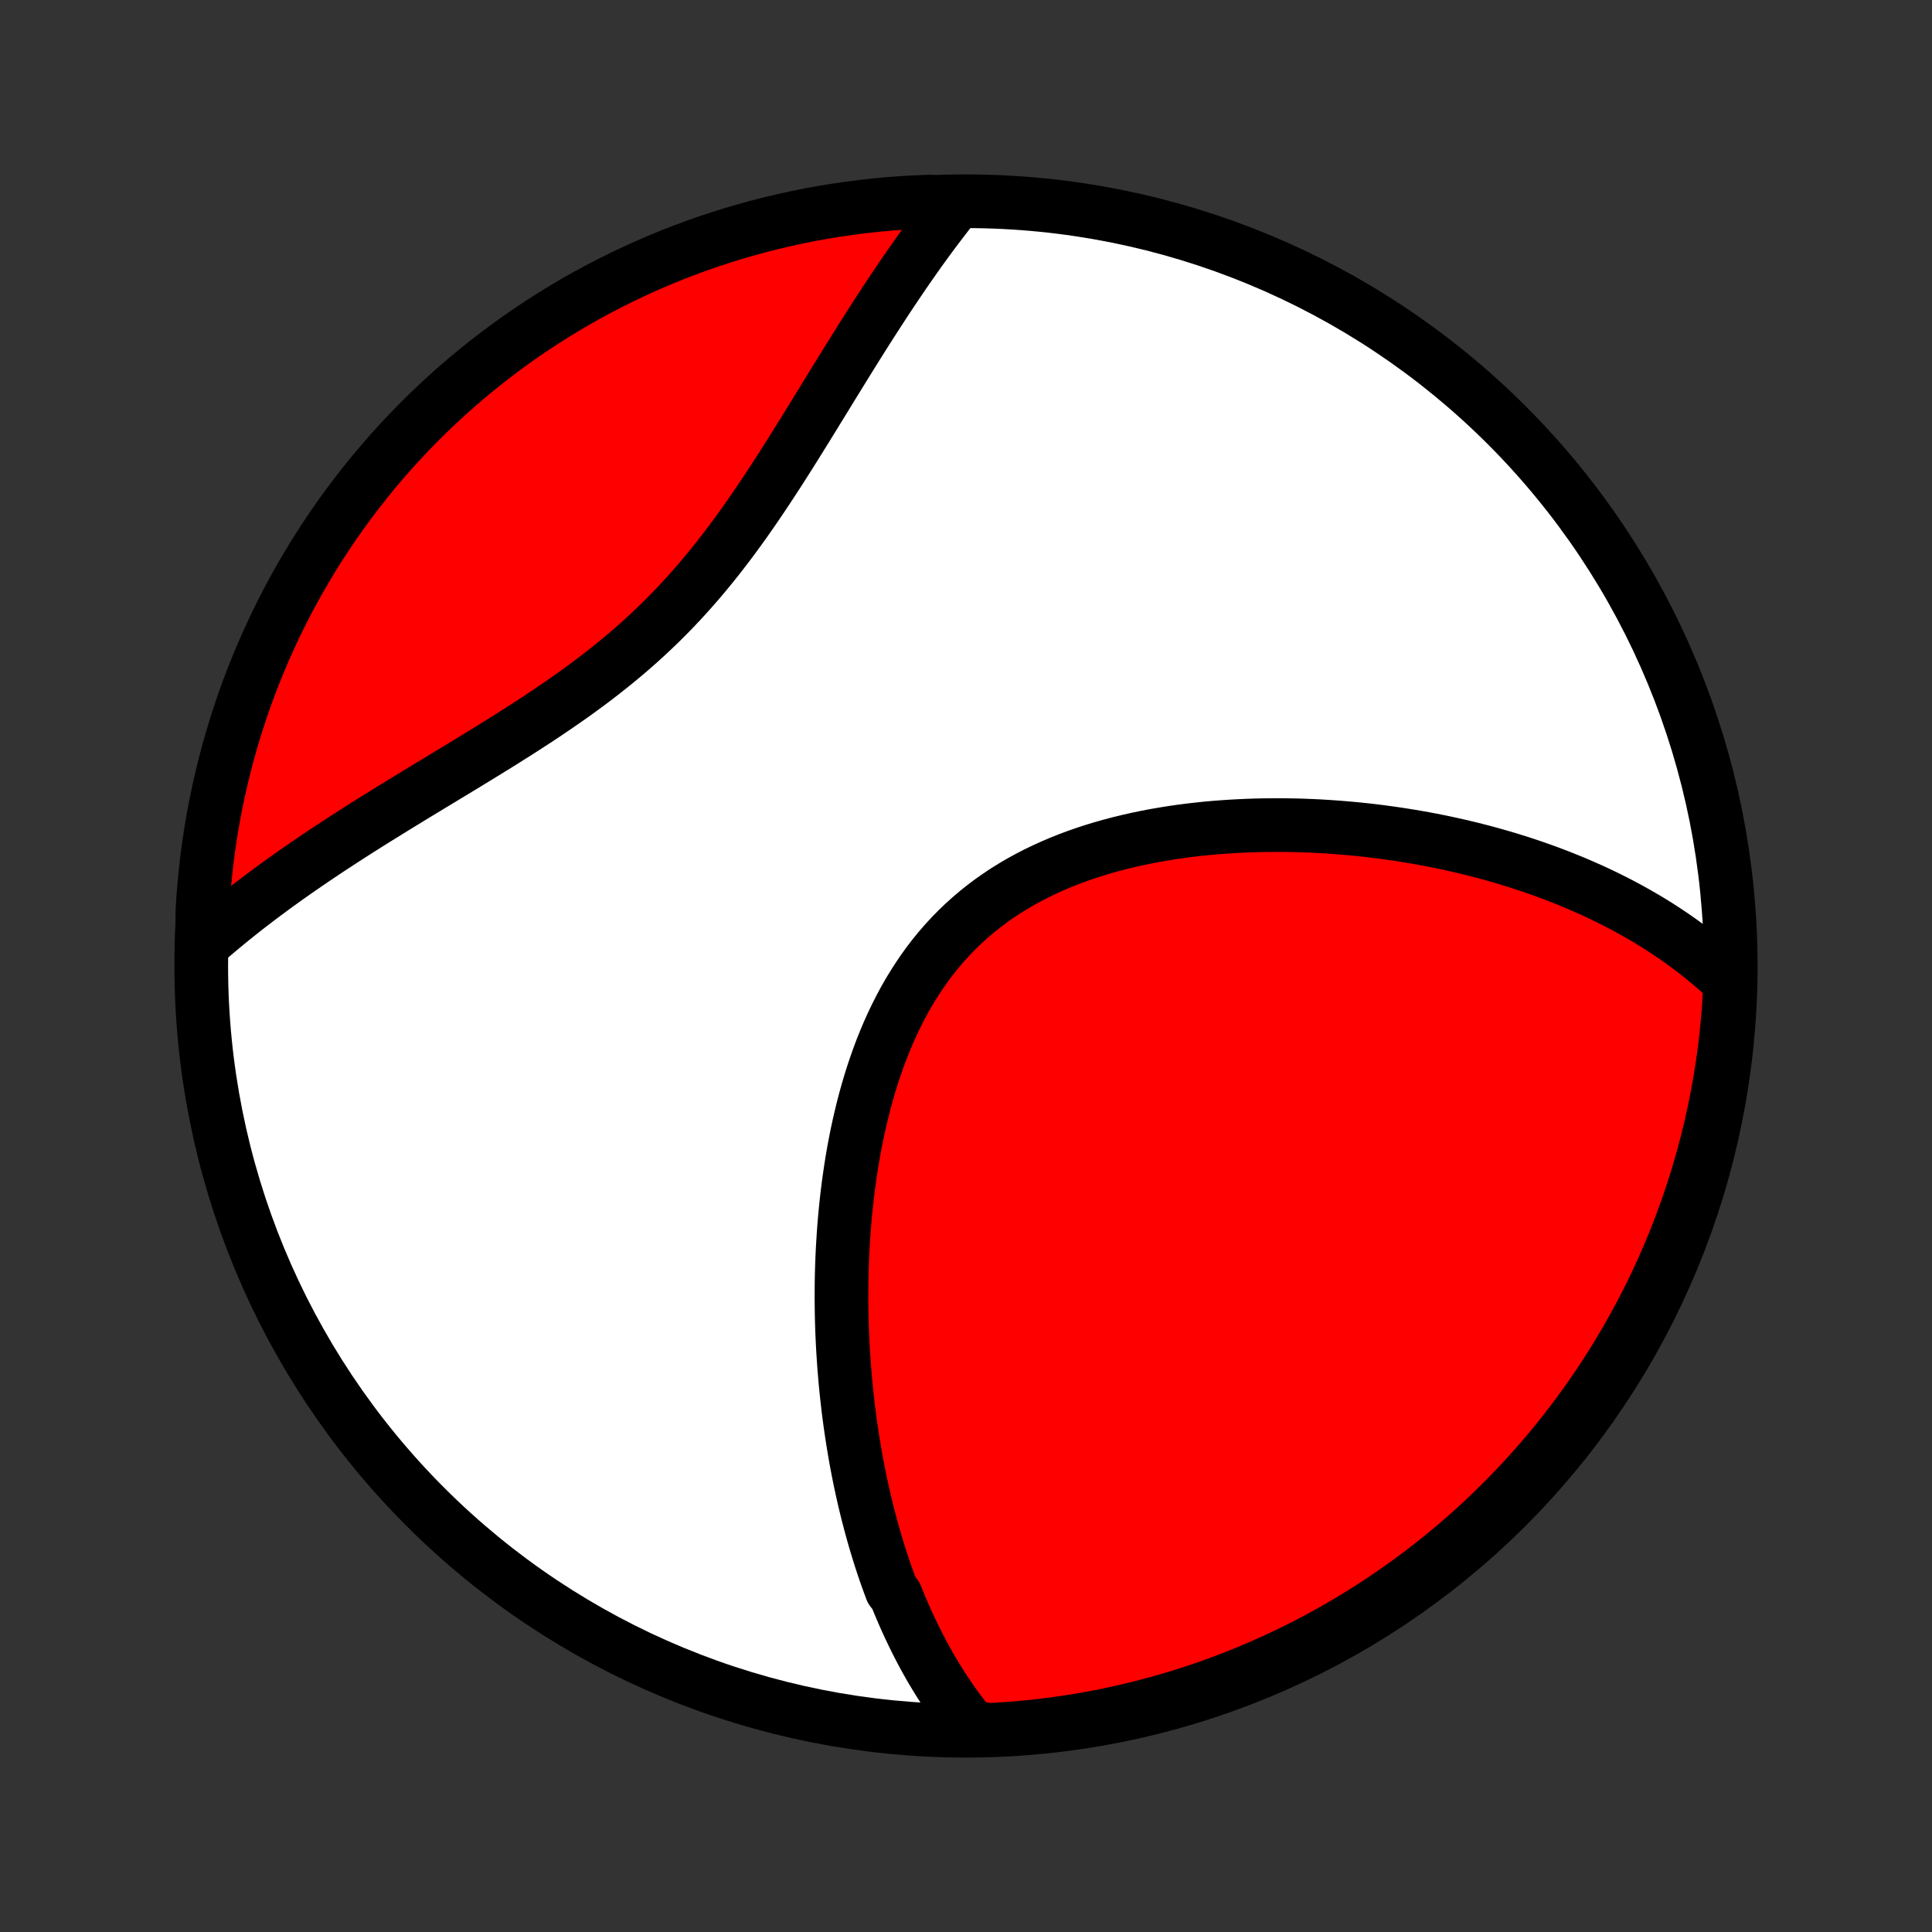<?xml version="1.0" encoding="utf-8" standalone="no"?>
<!DOCTYPE svg PUBLIC "-//W3C//DTD SVG 1.1//EN"
  "http://www.w3.org/Graphics/SVG/1.1/DTD/svg11.dtd">
<!-- Created with matplotlib (http://matplotlib.org/) -->
<svg height="72pt" version="1.1" viewBox="0 0 72 72" width="72pt" xmlns="http://www.w3.org/2000/svg" xmlns:xlink="http://www.w3.org/1999/xlink">
 <rect x="0" y="0" width="72" height="72" fill="#333333" stroke="none"/>
 <defs>
  <style type="text/css">
*{stroke-linecap:butt;stroke-linejoin:round;}
  </style>
 </defs>
 <g id="figure_1">
  <g id="patch_1">
   <path d="
M0 72
L72 72
L72 0
L0 0
z
" style="fill:none;"/>
  </g>
  <g id="axes_1">
   <g id="PatchCollection_1">
    <defs>
     <path d="
M36 -7.5
C43.558 -7.5 50.808 -10.503 56.153 -15.848
C61.497 -21.192 64.5 -28.442 64.5 -36
C64.5 -43.558 61.497 -50.808 56.153 -56.153
C50.808 -61.497 43.558 -64.5 36 -64.5
C28.442 -64.5 21.192 -61.497 15.848 -56.153
C10.503 -50.808 7.5 -43.558 7.5 -36
C7.5 -28.442 10.503 -21.192 15.848 -15.848
C21.192 -10.503 28.442 -7.5 36 -7.5
z
" id="C0_0_a811fe30f3"/>
     <path d="
M36.218 -7.623
L36.069 -7.806
L35.925 -7.99
L35.783 -8.175
L35.645 -8.361
L35.511 -8.549
L35.38 -8.737
L35.252 -8.927
L35.127 -9.119
L35.004 -9.311
L34.885 -9.504
L34.768 -9.699
L34.654 -9.894
L34.543 -10.091
L34.434 -10.288
L34.328 -10.487
L34.224 -10.687
L34.123 -10.888
L34.024 -11.089
L33.927 -11.293
L33.832 -11.497
L33.739 -11.702
L33.649 -11.908
L33.56 -12.115
L33.474 -12.324
L33.389 -12.534
L33.226 -12.745
L33.147 -12.957
L33.07 -13.17
L32.994 -13.384
L32.921 -13.6
L32.849 -13.817
L32.779 -14.035
L32.711 -14.255
L32.644 -14.476
L32.579 -14.698
L32.516 -14.922
L32.454 -15.147
L32.394 -15.373
L32.335 -15.602
L32.278 -15.831
L32.223 -16.062
L32.169 -16.295
L32.117 -16.53
L32.066 -16.766
L32.017 -17.003
L31.97 -17.243
L31.924 -17.484
L31.88 -17.727
L31.838 -17.972
L31.797 -18.218
L31.758 -18.467
L31.72 -18.717
L31.684 -18.97
L31.65 -19.224
L31.617 -19.48
L31.587 -19.739
L31.558 -19.999
L31.53 -20.262
L31.505 -20.526
L31.482 -20.793
L31.46 -21.061
L31.441 -21.332
L31.423 -21.605
L31.407 -21.881
L31.394 -22.158
L31.382 -22.438
L31.373 -22.72
L31.366 -23.004
L31.362 -23.29
L31.359 -23.578
L31.36 -23.869
L31.362 -24.162
L31.367 -24.456
L31.375 -24.753
L31.386 -25.052
L31.399 -25.353
L31.416 -25.656
L31.435 -25.961
L31.457 -26.268
L31.483 -26.576
L31.512 -26.887
L31.544 -27.198
L31.58 -27.512
L31.619 -27.826
L31.663 -28.142
L31.71 -28.46
L31.761 -28.778
L31.816 -29.097
L31.876 -29.416
L31.94 -29.736
L32.009 -30.057
L32.083 -30.377
L32.161 -30.698
L32.244 -31.017
L32.333 -31.337
L32.427 -31.655
L32.527 -31.973
L32.633 -32.288
L32.744 -32.602
L32.861 -32.915
L32.985 -33.224
L33.115 -33.531
L33.252 -33.835
L33.396 -34.136
L33.546 -34.433
L33.703 -34.726
L33.867 -35.014
L34.039 -35.298
L34.218 -35.576
L34.404 -35.85
L34.597 -36.117
L34.798 -36.379
L35.006 -36.634
L35.222 -36.882
L35.444 -37.124
L35.674 -37.359
L35.911 -37.587
L36.155 -37.807
L36.405 -38.02
L36.662 -38.225
L36.925 -38.423
L37.194 -38.612
L37.468 -38.795
L37.748 -38.969
L38.033 -39.136
L38.323 -39.295
L38.617 -39.447
L38.916 -39.591
L39.218 -39.728
L39.523 -39.858
L39.832 -39.981
L40.143 -40.097
L40.457 -40.206
L40.773 -40.309
L41.09 -40.405
L41.409 -40.495
L41.73 -40.579
L42.051 -40.657
L42.373 -40.73
L42.695 -40.797
L43.017 -40.859
L43.339 -40.915
L43.661 -40.967
L43.982 -41.014
L44.303 -41.056
L44.623 -41.093
L44.942 -41.127
L45.259 -41.156
L45.575 -41.18
L45.89 -41.201
L46.203 -41.218
L46.515 -41.232
L46.824 -41.242
L47.132 -41.248
L47.438 -41.251
L47.742 -41.251
L48.043 -41.248
L48.343 -41.242
L48.64 -41.233
L48.935 -41.221
L49.228 -41.206
L49.519 -41.188
L49.807 -41.168
L50.093 -41.145
L50.377 -41.12
L50.658 -41.093
L50.937 -41.063
L51.213 -41.031
L51.488 -40.996
L51.76 -40.959
L52.029 -40.921
L52.296 -40.88
L52.561 -40.837
L52.824 -40.792
L53.084 -40.746
L53.343 -40.697
L53.599 -40.646
L53.852 -40.594
L54.104 -40.539
L54.354 -40.483
L54.601 -40.425
L54.846 -40.366
L55.09 -40.304
L55.331 -40.241
L55.57 -40.176
L55.807 -40.109
L56.043 -40.041
L56.276 -39.971
L56.508 -39.899
L56.738 -39.825
L56.966 -39.75
L57.192 -39.673
L57.417 -39.594
L57.639 -39.514
L57.861 -39.431
L58.08 -39.347
L58.298 -39.261
L58.514 -39.174
L58.728 -39.085
L58.942 -38.993
L59.153 -38.9
L59.363 -38.806
L59.572 -38.709
L59.779 -38.61
L59.984 -38.509
L60.188 -38.407
L60.391 -38.302
L60.593 -38.195
L60.793 -38.086
L60.991 -37.975
L61.188 -37.862
L61.384 -37.747
L61.579 -37.629
L61.772 -37.509
L61.964 -37.386
L62.154 -37.261
L62.343 -37.134
L62.531 -37.004
L62.717 -36.871
L62.902 -36.736
L63.086 -36.597
L63.268 -36.456
L63.449 -36.312
L63.628 -36.165
L63.806 -36.015
L63.982 -35.862
L64.157 -35.705
L64.33 -35.545
L64.478 -35.381
L64.454 -34.88
L64.422 -34.384
L64.38 -33.887
L64.331 -33.392
L64.272 -32.897
L64.205 -32.403
L64.129 -31.91
L64.045 -31.418
L63.952 -30.928
L63.851 -30.439
L63.741 -29.952
L63.623 -29.467
L63.496 -28.984
L63.361 -28.503
L63.218 -28.024
L63.066 -27.548
L62.906 -27.074
L62.738 -26.603
L62.562 -26.135
L62.378 -25.67
L62.185 -25.208
L61.985 -24.749
L61.777 -24.294
L61.561 -23.842
L61.337 -23.394
L61.105 -22.95
L60.866 -22.51
L60.619 -22.074
L60.365 -21.642
L60.103 -21.214
L59.834 -20.791
L59.557 -20.373
L59.274 -19.959
L58.983 -19.551
L58.686 -19.147
L58.381 -18.749
L58.07 -18.355
L57.752 -17.967
L57.427 -17.585
L57.096 -17.208
L56.758 -16.837
L56.414 -16.472
L56.064 -16.113
L55.708 -15.759
L55.345 -15.412
L54.977 -15.071
L54.603 -14.737
L54.224 -14.409
L53.838 -14.088
L53.448 -13.773
L53.052 -13.465
L52.651 -13.164
L52.244 -12.87
L51.833 -12.583
L51.417 -12.303
L50.996 -12.03
L50.571 -11.765
L50.142 -11.507
L49.708 -11.256
L49.269 -11.013
L48.827 -10.777
L48.381 -10.55
L47.931 -10.33
L47.478 -10.118
L47.021 -9.913
L46.56 -9.717
L46.097 -9.529
L45.63 -9.348
L45.16 -9.176
L44.688 -9.012
L44.213 -8.857
L43.735 -8.709
L43.255 -8.57
L42.773 -8.439
L42.289 -8.317
L41.803 -8.203
L41.315 -8.097
L40.826 -8
L40.335 -7.912
L39.843 -7.832
L39.349 -7.76
L38.855 -7.697
L38.359 -7.643
L37.863 -7.598
L37.367 -7.561
L36.87 -7.533
z
" id="C0_1_f77c42399f"/>
     <path d="
M7.523 -36.785
L7.704 -36.945
L7.887 -37.103
L8.073 -37.262
L8.262 -37.42
L8.453 -37.578
L8.647 -37.736
L8.843 -37.894
L9.042 -38.052
L9.244 -38.21
L9.449 -38.367
L9.656 -38.525
L9.866 -38.683
L10.079 -38.84
L10.294 -38.998
L10.513 -39.156
L10.734 -39.314
L10.958 -39.472
L11.185 -39.63
L11.416 -39.789
L11.649 -39.948
L11.884 -40.107
L12.123 -40.267
L12.365 -40.427
L12.61 -40.587
L12.857 -40.748
L13.108 -40.909
L13.361 -41.071
L13.617 -41.233
L13.876 -41.396
L14.138 -41.559
L14.403 -41.723
L14.67 -41.888
L14.94 -42.054
L15.212 -42.22
L15.487 -42.388
L15.764 -42.556
L16.044 -42.726
L16.326 -42.896
L16.609 -43.068
L16.895 -43.241
L17.183 -43.415
L17.472 -43.591
L17.762 -43.768
L18.054 -43.947
L18.347 -44.128
L18.641 -44.31
L18.935 -44.495
L19.23 -44.681
L19.525 -44.87
L19.821 -45.061
L20.116 -45.254
L20.41 -45.45
L20.703 -45.649
L20.996 -45.851
L21.288 -46.055
L21.577 -46.263
L21.865 -46.474
L22.151 -46.688
L22.434 -46.906
L22.715 -47.128
L22.993 -47.353
L23.268 -47.581
L23.54 -47.814
L23.808 -48.05
L24.073 -48.291
L24.334 -48.535
L24.591 -48.782
L24.844 -49.034
L25.094 -49.289
L25.339 -49.548
L25.58 -49.81
L25.817 -50.075
L26.05 -50.343
L26.279 -50.615
L26.504 -50.889
L26.726 -51.165
L26.943 -51.444
L27.157 -51.724
L27.367 -52.006
L27.574 -52.29
L27.778 -52.575
L27.978 -52.861
L28.176 -53.148
L28.37 -53.435
L28.562 -53.722
L28.751 -54.009
L28.938 -54.296
L29.122 -54.582
L29.304 -54.868
L29.484 -55.152
L29.662 -55.436
L29.837 -55.718
L30.012 -55.999
L30.184 -56.278
L30.355 -56.555
L30.524 -56.831
L30.692 -57.104
L30.858 -57.375
L31.023 -57.644
L31.187 -57.91
L31.35 -58.174
L31.512 -58.436
L31.672 -58.695
L31.832 -58.951
L31.99 -59.204
L32.148 -59.455
L32.305 -59.703
L32.461 -59.948
L32.617 -60.19
L32.772 -60.43
L32.926 -60.666
L33.079 -60.9
L33.232 -61.13
L33.385 -61.358
L33.537 -61.583
L33.688 -61.805
L33.839 -62.024
L33.99 -62.24
L34.14 -62.454
L34.29 -62.665
L34.44 -62.872
L34.59 -63.078
L34.739 -63.28
L34.888 -63.479
L35.037 -63.676
L35.186 -63.87
L35.334 -64.062
L35.483 -64.251
L35.134 -64.437
L34.637 -64.487
L34.14 -64.467
L33.644 -64.439
L33.149 -64.403
L32.654 -64.357
L32.161 -64.303
L31.669 -64.24
L31.178 -64.169
L30.688 -64.089
L30.2 -64.001
L29.714 -63.904
L29.23 -63.798
L28.748 -63.684
L28.268 -63.562
L27.79 -63.431
L27.315 -63.292
L26.843 -63.145
L26.373 -62.989
L25.907 -62.825
L25.443 -62.653
L24.983 -62.473
L24.526 -62.284
L24.072 -62.088
L23.622 -61.884
L23.176 -61.672
L22.734 -61.452
L22.295 -61.224
L21.861 -60.989
L21.432 -60.746
L21.006 -60.495
L20.586 -60.237
L20.17 -59.972
L19.758 -59.699
L19.352 -59.419
L18.951 -59.132
L18.555 -58.838
L18.164 -58.537
L17.779 -58.229
L17.399 -57.915
L17.025 -57.593
L16.657 -57.265
L16.295 -56.931
L15.938 -56.59
L15.588 -56.243
L15.244 -55.89
L14.906 -55.531
L14.575 -55.166
L14.251 -54.794
L13.932 -54.418
L13.621 -54.035
L13.316 -53.647
L13.019 -53.254
L12.728 -52.856
L12.444 -52.452
L12.168 -52.043
L11.899 -51.63
L11.637 -51.212
L11.383 -50.788
L11.136 -50.361
L10.896 -49.929
L10.665 -49.493
L10.441 -49.053
L10.225 -48.609
L10.017 -48.161
L9.816 -47.709
L9.624 -47.254
L9.439 -46.795
L9.263 -46.333
L9.095 -45.868
L8.935 -45.4
L8.783 -44.929
L8.64 -44.455
L8.505 -43.979
L8.378 -43.5
L8.26 -43.019
L8.15 -42.536
L8.048 -42.051
L7.956 -41.564
L7.871 -41.075
L7.796 -40.585
L7.728 -40.094
L7.67 -39.601
L7.62 -39.107
L7.579 -38.612
L7.546 -38.116
z
" id="C0_2_91f26d9f61"/>
    </defs>
    <g clip-path="url(#p1bffca34e9)">
     <use style="fill:#ffffff;stroke:#000000;stroke-width:2.0;" x="0.0" xlink:href="#C0_0_a811fe30f3" y="72.0"/>
    </g>
    <g clip-path="url(#p1bffca34e9)">
     <use style="fill:#ff0000;stroke:#000000;stroke-width:2.0;" x="0.0" xlink:href="#C0_1_f77c42399f" y="72.0"/>
    </g>
    <g clip-path="url(#p1bffca34e9)">
     <use style="fill:#ff0000;stroke:#000000;stroke-width:2.0;" x="0.0" xlink:href="#C0_2_91f26d9f61" y="72.0"/>
    </g>
   </g>
  </g>
 </g>
 <defs>
  <clipPath id="p1bffca34e9">
   <rect height="72.0" width="72.0" x="0.0" y="0.0"/>
  </clipPath>
 </defs>
</svg>
